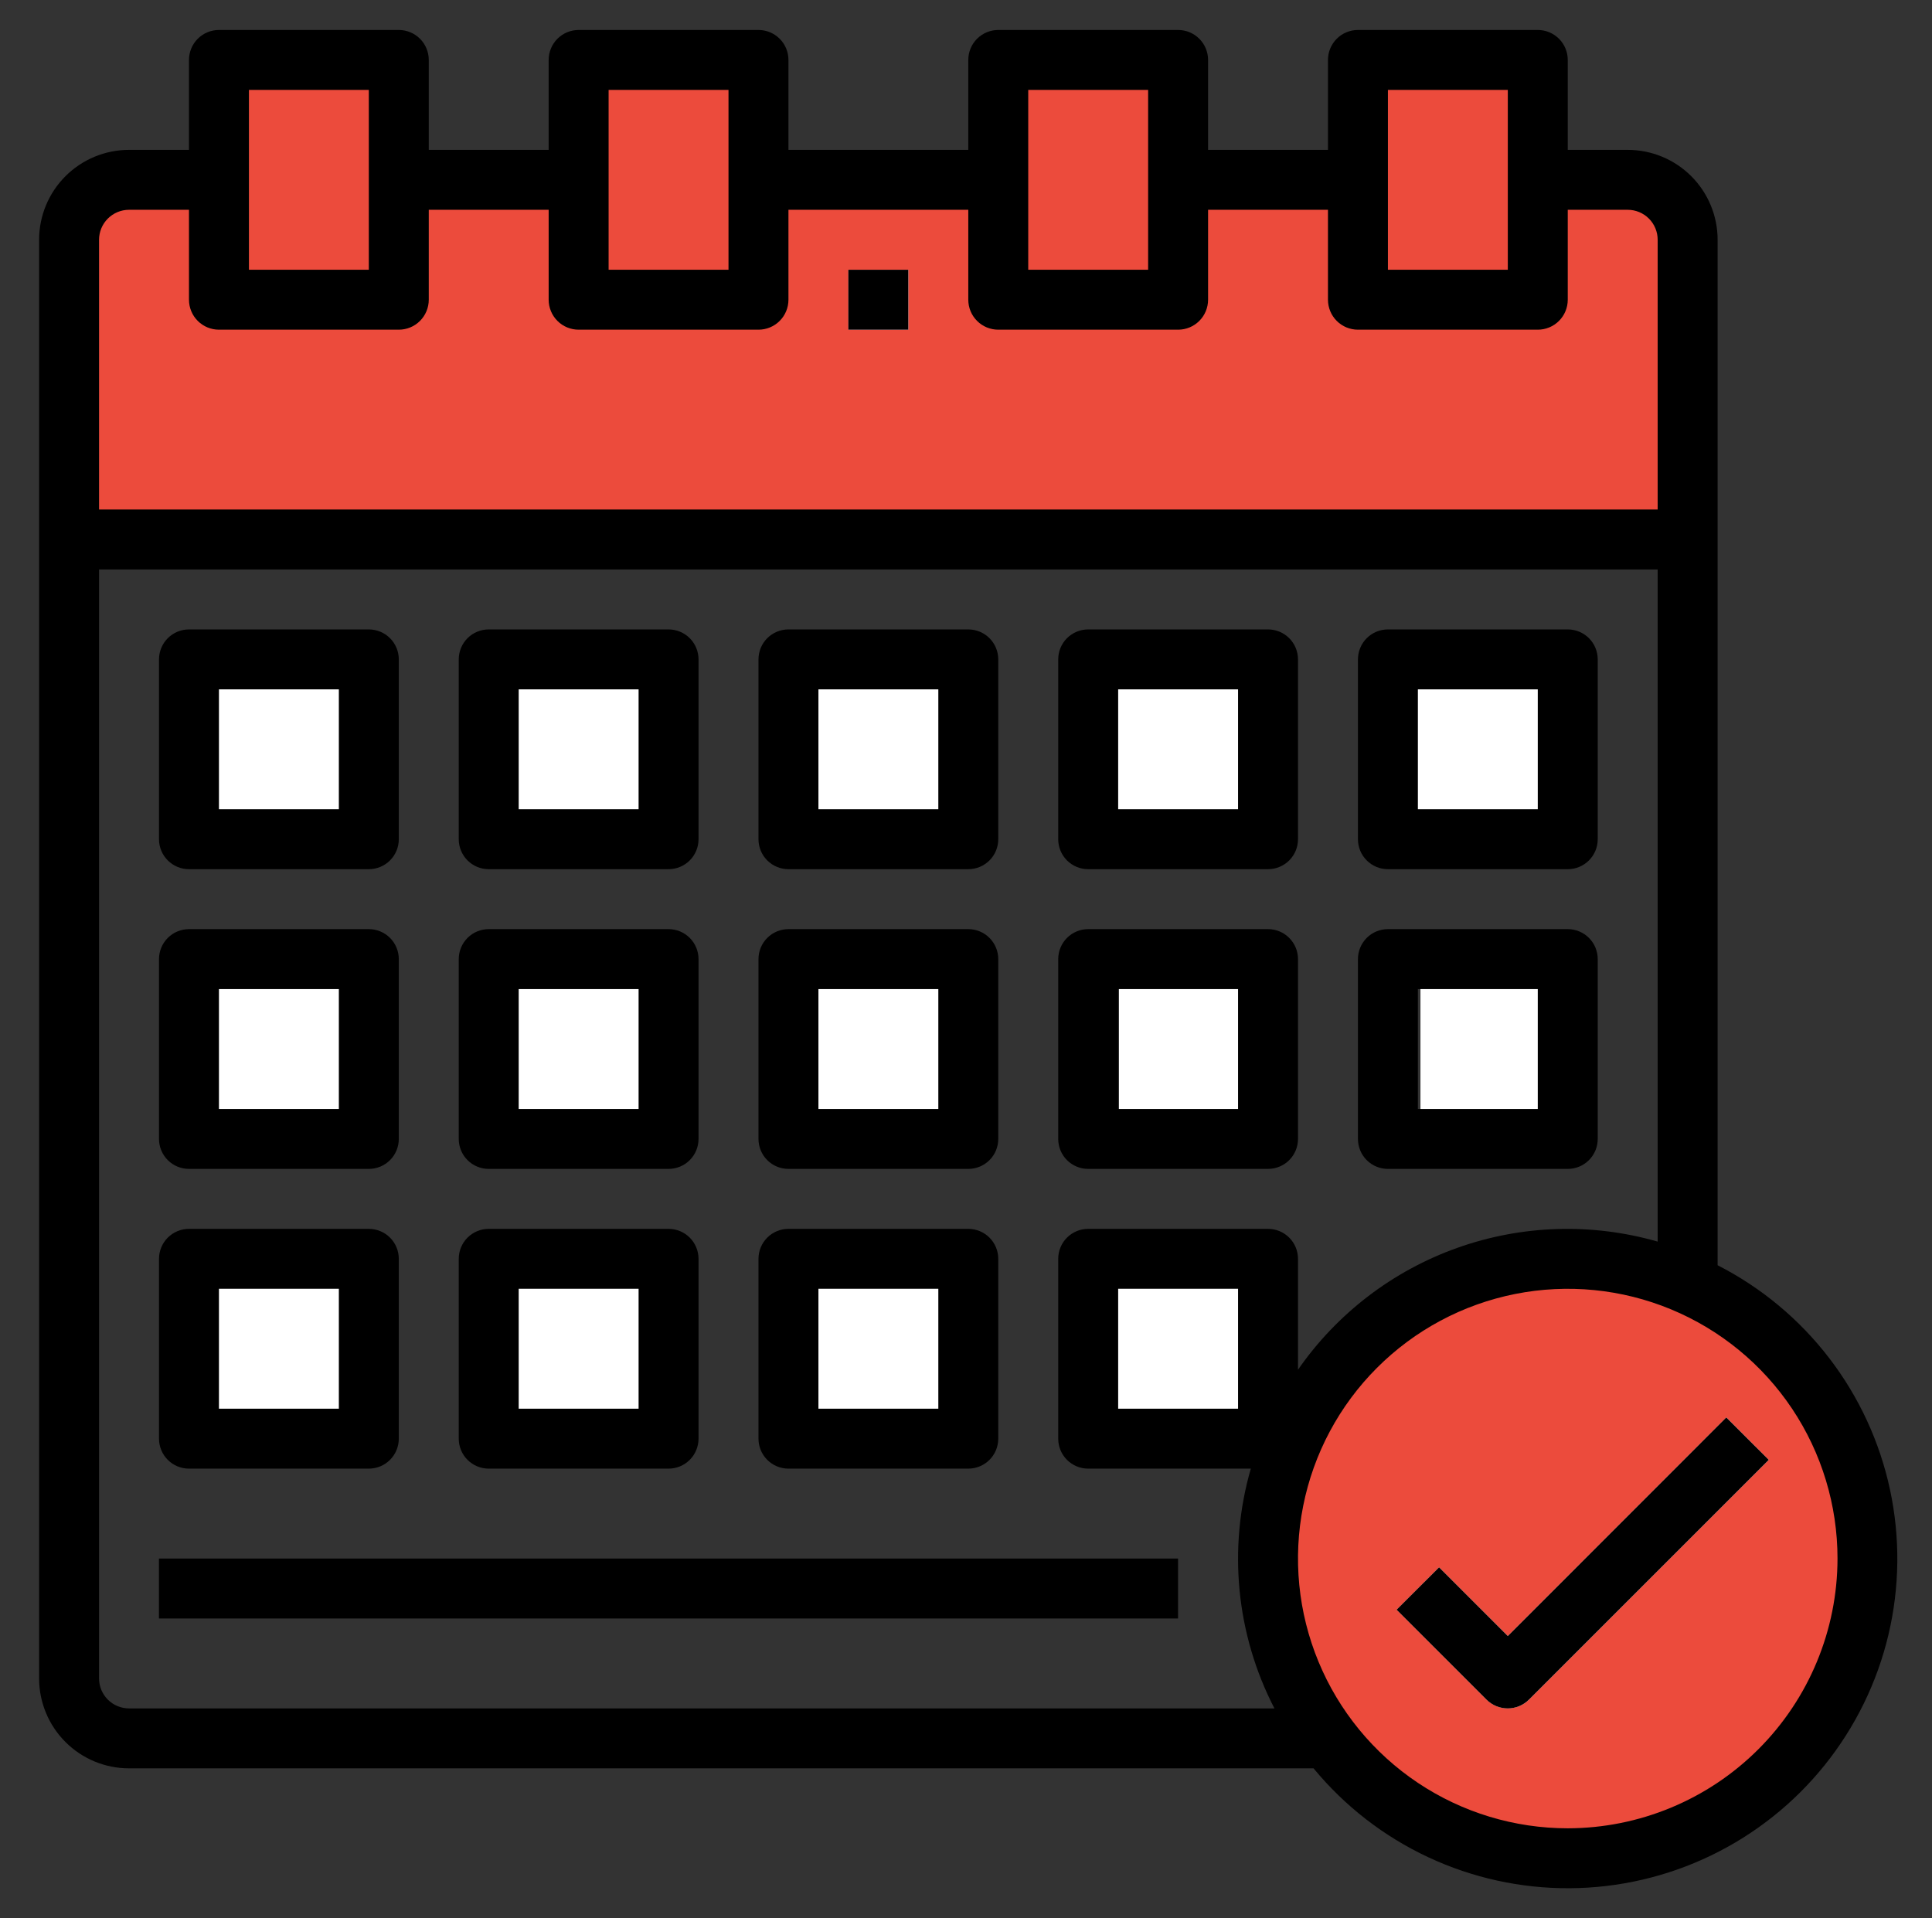<svg width="141" height="140" viewBox="0 0 141 140" fill="none" xmlns="http://www.w3.org/2000/svg">
    <rect x="0" y="0" width="141" height="140" fill="#333333" stroke="none"/>
    <path d="M114.417 135.625C110.091 135.625 105.861 134.342 102.264 131.938C98.667 129.535 95.863 126.118 94.207 122.121C92.552 118.124 92.118 113.726 92.962 109.482C93.806 105.239 95.89 101.341 98.949 98.282C102.008 95.223 105.906 93.139 110.149 92.295C114.393 91.451 118.791 91.885 122.788 93.54C126.785 95.196 130.202 98 132.605 101.597C135.009 105.194 136.292 109.424 136.292 113.75C136.286 119.55 133.979 125.11 129.878 129.211C125.777 133.312 120.217 135.619 114.417 135.625V135.625Z" fill="#EC4B3C"/>
    <path d="M118.886 13.101H9.511C8.35 13.101 7.238 13.562 6.417 14.382C5.597 15.203 5.136 16.316 5.136 17.476V38.601H123.261V17.476C123.261 16.316 122.8 15.203 121.979 14.382C121.159 13.562 120.046 13.101 118.886 13.101Z" fill="#EC4B3C"/>
    <path d="M15.979 4.375H29.105V21.875H15.979V4.375Z" fill="#EC4B3C"/>
    <path d="M42.23 4.375H55.355V21.875H42.23V4.375Z" fill="#EC4B3C"/>
    <path d="M72.855 4.375H85.98V21.875H72.855V4.375Z" fill="#EC4B3C"/>
    <path d="M99.105 4.375H112.229V21.875H99.105V4.375Z" fill="#EC4B3C"/>
    <path d="M61.917 19.688H66.292V24.062H61.917V19.688Z" fill="#E2E7F6"/>
    <rect x="80.667" y="93" width="11" height="11" fill="white"/>
    <path d="M110.042 124.687C109.462 124.687 108.905 124.457 108.495 124.047L101.933 117.484L105.026 114.391L110.042 119.407L125.995 103.453L129.088 106.547L111.588 124.047C111.178 124.457 110.622 124.687 110.042 124.687V124.687Z" fill="#F2F2F2"/>
    <path d="M125.354 92.343V17.5C125.354 15.759 124.663 14.09 123.432 12.86C122.202 11.629 120.532 10.938 118.792 10.938H114.417V4.375C114.417 3.795 114.187 3.238 113.776 2.828C113.366 2.418 112.81 2.188 112.229 2.188H99.105C98.524 2.188 97.968 2.418 97.558 2.828C97.147 3.238 96.917 3.795 96.917 4.375V10.938H88.167V4.375C88.167 3.795 87.936 3.238 87.526 2.828C87.116 2.418 86.56 2.188 85.98 2.188H72.855C72.274 2.188 71.718 2.418 71.308 2.828C70.897 3.238 70.667 3.795 70.667 4.375V10.938H57.542V4.375C57.542 3.795 57.312 3.238 56.901 2.828C56.491 2.418 55.935 2.188 55.355 2.188H42.23C41.649 2.188 41.093 2.418 40.683 2.828C40.273 3.238 40.042 3.795 40.042 4.375V10.938H31.292V4.375C31.292 3.795 31.061 3.238 30.651 2.828C30.241 2.418 29.685 2.188 29.105 2.188H15.979C15.399 2.188 14.843 2.418 14.433 2.828C14.023 3.238 13.792 3.795 13.792 4.375V10.938H9.417C7.677 10.938 6.007 11.629 4.777 12.86C3.546 14.09 2.854 15.759 2.854 17.5V122.5C2.854 124.24 3.546 125.91 4.777 127.14C6.007 128.371 7.677 129.062 9.417 129.062H95.865C98.138 131.819 100.996 134.035 104.233 135.548C107.469 137.062 111.002 137.835 114.575 137.812C118.148 137.789 121.671 136.97 124.887 135.415C128.104 133.86 130.934 131.608 133.171 128.822C135.408 126.036 136.997 122.787 137.821 119.311C138.645 115.834 138.684 112.218 137.936 108.724C137.187 105.231 135.669 101.948 133.493 99.114C131.317 96.281 128.537 93.968 125.354 92.343V92.343ZM101.292 6.562H110.042V19.688H101.292V6.562ZM75.042 6.562H83.792V19.688H75.042V6.562ZM44.417 6.562H53.167V19.688H44.417V6.562ZM18.167 6.562H26.917V19.688H18.167V6.562ZM9.417 15.312H13.792V21.875C13.792 22.455 14.023 23.012 14.433 23.422C14.843 23.832 15.399 24.062 15.979 24.062H29.105C29.685 24.062 30.241 23.832 30.651 23.422C31.061 23.012 31.292 22.455 31.292 21.875V15.312H40.042V21.875C40.042 22.455 40.273 23.012 40.683 23.422C41.093 23.832 41.649 24.062 42.23 24.062H55.355C55.935 24.062 56.491 23.832 56.901 23.422C57.312 23.012 57.542 22.455 57.542 21.875V15.312H70.667V21.875C70.667 22.455 70.897 23.012 71.308 23.422C71.718 23.832 72.274 24.062 72.855 24.062H85.98C86.56 24.062 87.116 23.832 87.526 23.422C87.936 23.012 88.167 22.455 88.167 21.875V15.312H96.917V21.875C96.917 22.455 97.147 23.012 97.558 23.422C97.968 23.832 98.524 24.062 99.105 24.062H112.229C112.81 24.062 113.366 23.832 113.776 23.422C114.187 23.012 114.417 22.455 114.417 21.875V15.312H118.792C119.372 15.312 119.929 15.543 120.339 15.953C120.749 16.363 120.979 16.92 120.979 17.5V37.188H7.229V17.5C7.229 16.92 7.46 16.363 7.87 15.953C8.28 15.543 8.837 15.312 9.417 15.312V15.312ZM9.417 124.688C8.837 124.688 8.28 124.457 7.87 124.047C7.46 123.637 7.229 123.08 7.229 122.5V41.562H120.979V90.619C116.176 89.239 111.06 89.399 106.352 91.076C101.644 92.753 97.579 95.863 94.73 99.969V91.875C94.73 91.295 94.499 90.738 94.089 90.328C93.679 89.918 93.122 89.688 92.542 89.688H79.417C78.837 89.688 78.28 89.918 77.87 90.328C77.46 90.738 77.23 91.295 77.23 91.875V105C77.23 105.58 77.46 106.137 77.87 106.547C78.28 106.957 78.837 107.188 79.417 107.188H91.286C89.601 113.027 90.218 119.29 93.01 124.688H9.417ZM90.355 94.062V102.812H81.605V94.062H90.355ZM114.417 133.438C110.523 133.438 106.717 132.283 103.479 130.12C100.242 127.956 97.718 124.881 96.228 121.284C94.738 117.687 94.348 113.728 95.108 109.909C95.867 106.09 97.743 102.582 100.496 99.829C103.249 97.076 106.757 95.2 110.576 94.441C114.395 93.681 118.354 94.071 121.951 95.561C125.548 97.051 128.623 99.575 130.787 102.812C132.95 106.05 134.104 109.856 134.104 113.75C134.099 118.97 132.023 123.974 128.332 127.665C124.641 131.356 119.637 133.432 114.417 133.438V133.438Z" fill="black"/>
    <path d="M61.913 19.688H66.288V24.062H61.913V19.688Z" fill="black"/>
    <rect x="14.667" y="49" width="11" height="11" fill="white"/>
    <rect x="15.667" y="72" width="11" height="11" fill="white"/>
    <rect x="14.667" y="93" width="11" height="11" fill="white"/>
    <rect x="36.667" y="49" width="11" height="11" fill="white"/>
    <rect x="37.667" y="72" width="11" height="11" fill="white"/>
    <rect x="36.667" y="93" width="11" height="11" fill="white"/>
    <rect x="58.667" y="49" width="11" height="11" fill="white"/>
    <rect x="59.667" y="72" width="11" height="11" fill="white"/>
    <rect x="58.667" y="93" width="11" height="11" fill="white"/>
    <rect x="80.667" y="49" width="11" height="11" fill="white"/>
    <rect x="81.667" y="72" width="11" height="11" fill="white"/>
    <rect x="102.667" y="49" width="11" height="11" fill="white"/>
    <rect x="103.667" y="72" width="11" height="11" fill="white"/>
    <path d="M13.792 63.438H26.917C27.497 63.438 28.054 63.207 28.464 62.797C28.874 62.387 29.105 61.83 29.105 61.25V48.125C29.105 47.545 28.874 46.988 28.464 46.578C28.054 46.168 27.497 45.938 26.917 45.938H13.792C13.212 45.938 12.655 46.168 12.245 46.578C11.835 46.988 11.604 47.545 11.604 48.125V61.25C11.604 61.83 11.835 62.387 12.245 62.797C12.655 63.207 13.212 63.438 13.792 63.438ZM15.979 50.312H24.73V59.062H15.979V50.312Z" fill="black"/>
    <path d="M35.667 63.438H48.792C49.372 63.438 49.929 63.207 50.339 62.797C50.749 62.387 50.98 61.83 50.98 61.25V48.125C50.98 47.545 50.749 46.988 50.339 46.578C49.929 46.168 49.372 45.938 48.792 45.938H35.667C35.087 45.938 34.53 46.168 34.12 46.578C33.71 46.988 33.48 47.545 33.48 48.125V61.25C33.48 61.83 33.71 62.387 34.12 62.797C34.53 63.207 35.087 63.438 35.667 63.438ZM37.855 50.312H46.605V59.062H37.855V50.312Z" fill="black"/>
    <path d="M57.542 63.438H70.667C71.247 63.438 71.804 63.207 72.214 62.797C72.624 62.387 72.855 61.83 72.855 61.25V48.125C72.855 47.545 72.624 46.988 72.214 46.578C71.804 46.168 71.247 45.938 70.667 45.938H57.542C56.962 45.938 56.405 46.168 55.995 46.578C55.585 46.988 55.355 47.545 55.355 48.125V61.25C55.355 61.83 55.585 62.387 55.995 62.797C56.405 63.207 56.962 63.438 57.542 63.438ZM59.73 50.312H68.48V59.062H59.73V50.312Z" fill="black"/>
    <path d="M79.417 63.438H92.542C93.122 63.438 93.679 63.207 94.089 62.797C94.499 62.387 94.73 61.83 94.73 61.25V48.125C94.73 47.545 94.499 46.988 94.089 46.578C93.679 46.168 93.122 45.938 92.542 45.938H79.417C78.837 45.938 78.28 46.168 77.87 46.578C77.46 46.988 77.23 47.545 77.23 48.125V61.25C77.23 61.83 77.46 62.387 77.87 62.797C78.28 63.207 78.837 63.438 79.417 63.438ZM81.605 50.312H90.355V59.062H81.605V50.312Z" fill="black"/>
    <path d="M101.292 63.438H114.417C114.997 63.438 115.554 63.207 115.964 62.797C116.374 62.387 116.604 61.83 116.604 61.25V48.125C116.604 47.545 116.374 46.988 115.964 46.578C115.554 46.168 114.997 45.938 114.417 45.938H101.292C100.712 45.938 100.155 46.168 99.745 46.578C99.335 46.988 99.105 47.545 99.105 48.125V61.25C99.105 61.83 99.335 62.387 99.745 62.797C100.155 63.207 100.712 63.438 101.292 63.438ZM103.479 50.312H112.229V59.062H103.479V50.312Z" fill="black"/>
    <path d="M13.792 85.312H26.917C27.497 85.312 28.054 85.082 28.464 84.672C28.874 84.262 29.105 83.705 29.105 83.125V70C29.105 69.42 28.874 68.863 28.464 68.453C28.054 68.043 27.497 67.812 26.917 67.812H13.792C13.212 67.812 12.655 68.043 12.245 68.453C11.835 68.863 11.604 69.42 11.604 70V83.125C11.604 83.705 11.835 84.262 12.245 84.672C12.655 85.082 13.212 85.312 13.792 85.312ZM15.979 72.188H24.73V80.938H15.979V72.188Z" fill="black"/>
    <path d="M35.667 85.312H48.792C49.372 85.312 49.929 85.082 50.339 84.672C50.749 84.262 50.98 83.705 50.98 83.125V70C50.98 69.42 50.749 68.863 50.339 68.453C49.929 68.043 49.372 67.812 48.792 67.812H35.667C35.087 67.812 34.53 68.043 34.12 68.453C33.71 68.863 33.48 69.42 33.48 70V83.125C33.48 83.705 33.71 84.262 34.12 84.672C34.53 85.082 35.087 85.312 35.667 85.312ZM37.855 72.188H46.605V80.938H37.855V72.188Z" fill="black"/>
    <path d="M57.542 85.312H70.667C71.247 85.312 71.804 85.082 72.214 84.672C72.624 84.262 72.855 83.705 72.855 83.125V70C72.855 69.42 72.624 68.863 72.214 68.453C71.804 68.043 71.247 67.812 70.667 67.812H57.542C56.962 67.812 56.405 68.043 55.995 68.453C55.585 68.863 55.355 69.42 55.355 70V83.125C55.355 83.705 55.585 84.262 55.995 84.672C56.405 85.082 56.962 85.312 57.542 85.312ZM59.73 72.188H68.48V80.938H59.73V72.188Z" fill="black"/>
    <path d="M13.792 107.188H26.917C27.497 107.188 28.054 106.957 28.464 106.547C28.874 106.137 29.105 105.58 29.105 105V91.875C29.105 91.295 28.874 90.738 28.464 90.328C28.054 89.918 27.497 89.688 26.917 89.688H13.792C13.212 89.688 12.655 89.918 12.245 90.328C11.835 90.738 11.604 91.295 11.604 91.875V105C11.604 105.58 11.835 106.137 12.245 106.547C12.655 106.957 13.212 107.188 13.792 107.188ZM15.979 94.062H24.73V102.812H15.979V94.062Z" fill="black"/>
    <path d="M35.667 107.188H48.792C49.372 107.188 49.929 106.957 50.339 106.547C50.749 106.137 50.98 105.58 50.98 105V91.875C50.98 91.295 50.749 90.738 50.339 90.328C49.929 89.918 49.372 89.688 48.792 89.688H35.667C35.087 89.688 34.53 89.918 34.12 90.328C33.71 90.738 33.48 91.295 33.48 91.875V105C33.48 105.58 33.71 106.137 34.12 106.547C34.53 106.957 35.087 107.188 35.667 107.188ZM37.855 94.062H46.605V102.812H37.855V94.062Z" fill="black"/>
    <path d="M57.542 107.188H70.667C71.247 107.188 71.804 106.957 72.214 106.547C72.624 106.137 72.855 105.58 72.855 105V91.875C72.855 91.295 72.624 90.738 72.214 90.328C71.804 89.918 71.247 89.688 70.667 89.688H57.542C56.962 89.688 56.405 89.918 55.995 90.328C55.585 90.738 55.355 91.295 55.355 91.875V105C55.355 105.58 55.585 106.137 55.995 106.547C56.405 106.957 56.962 107.188 57.542 107.188ZM59.73 94.062H68.48V102.812H59.73V94.062Z" fill="black"/>
    <path d="M79.417 85.312H92.542C93.122 85.312 93.679 85.082 94.089 84.672C94.499 84.262 94.73 83.705 94.73 83.125V70C94.73 69.42 94.499 68.863 94.089 68.453C93.679 68.043 93.122 67.812 92.542 67.812H79.417C78.837 67.812 78.28 68.043 77.87 68.453C77.46 68.863 77.23 69.42 77.23 70V83.125C77.23 83.705 77.46 84.262 77.87 84.672C78.28 85.082 78.837 85.312 79.417 85.312ZM81.605 72.188H90.355V80.938H81.605V72.188Z" fill="black"/>
    <path d="M101.292 85.312H114.417C114.997 85.312 115.554 85.082 115.964 84.672C116.374 84.262 116.604 83.705 116.604 83.125V70C116.604 69.42 116.374 68.863 115.964 68.453C115.554 68.043 114.997 67.812 114.417 67.812H101.292C100.712 67.812 100.155 68.043 99.745 68.453C99.335 68.863 99.105 69.42 99.105 70V83.125C99.105 83.705 99.335 84.262 99.745 84.672C100.155 85.082 100.712 85.312 101.292 85.312ZM103.479 72.188H112.229V80.938H103.479V72.188Z" fill="black"/>
    <path d="M11.601 113.75H85.976V118.125H11.601V113.75Z" fill="black"/>
    <path d="M110.042 119.407L105.026 114.391L101.927 117.484L108.489 124.047C108.692 124.25 108.934 124.411 109.199 124.521C109.465 124.631 109.749 124.688 110.037 124.688C110.324 124.688 110.609 124.631 110.875 124.521C111.14 124.411 111.381 124.25 111.585 124.047L129.085 106.547L125.989 103.453L110.042 119.407Z" fill="black"/>
</svg>
